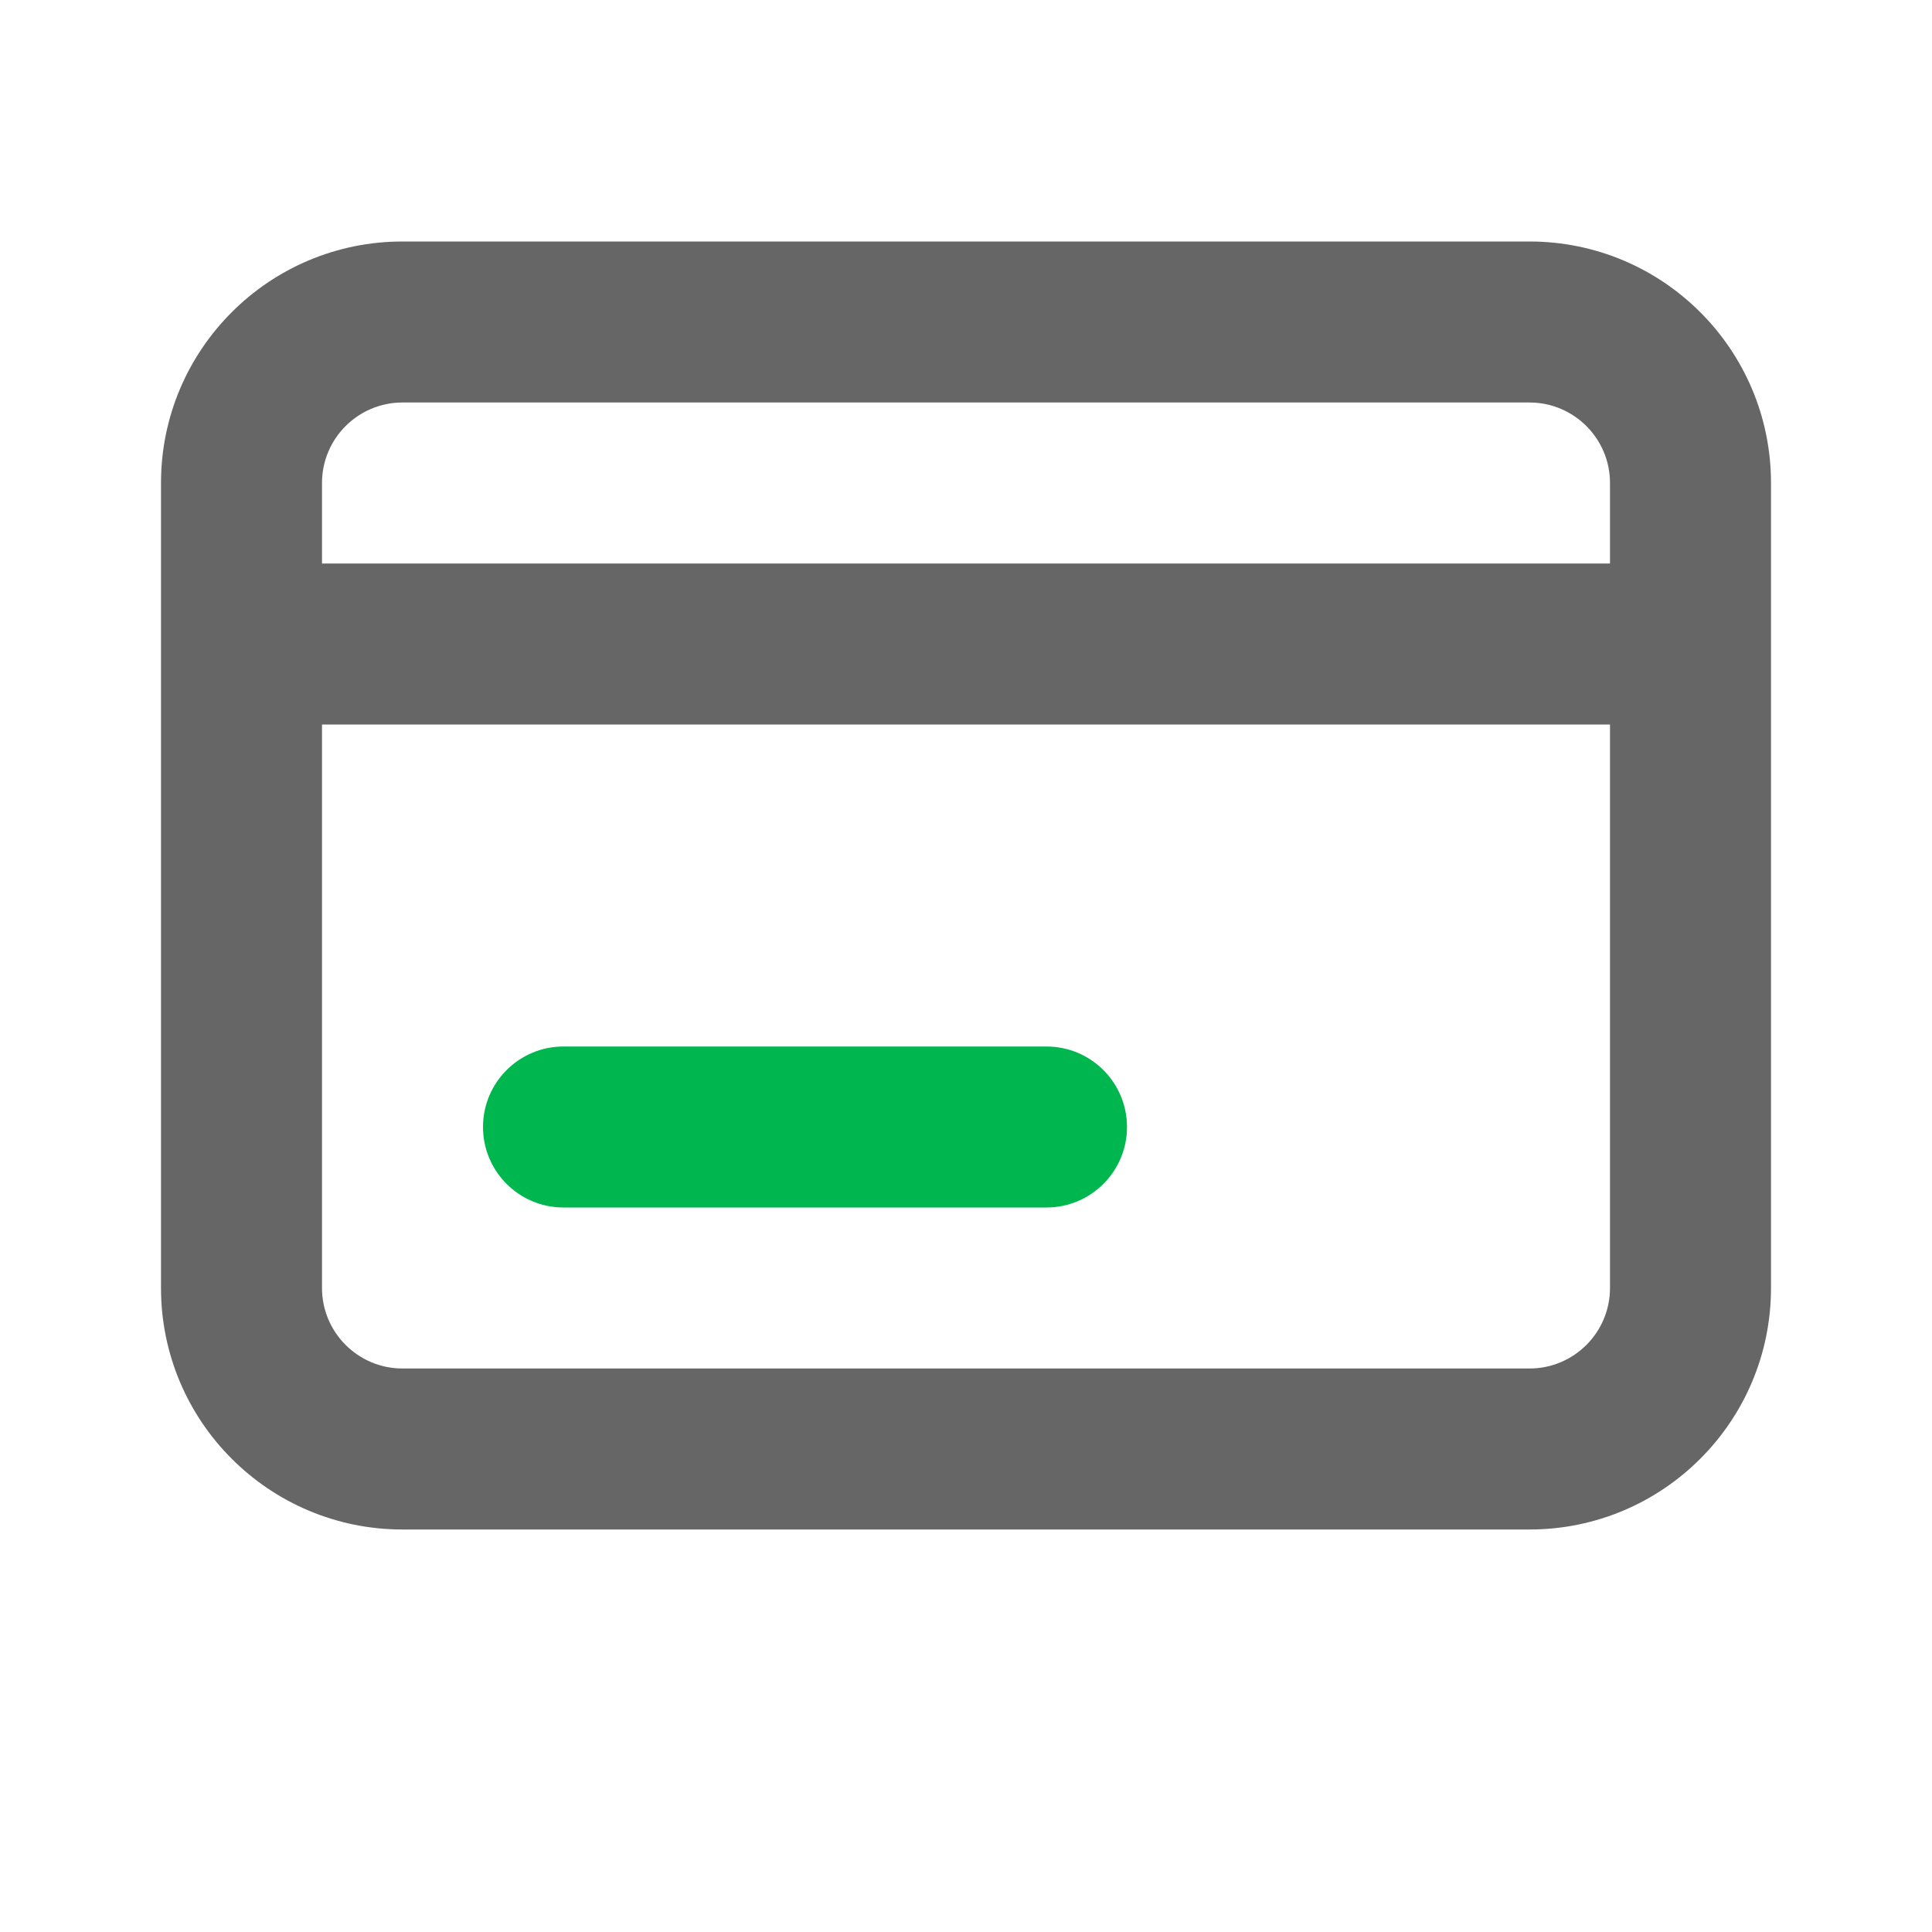 <svg width="24" height="24" viewBox="0 0 24 24" fill="none" xmlns="http://www.w3.org/2000/svg">
<g clip-path="url(#clip0_4760_11083)">
<path fill-rule="evenodd" clip-rule="evenodd" d="M2 6C2 4.343 3.343 3 5 3H19C20.657 3 22 4.343 22 6V16C22 17.657 20.657 19 19 19H5C3.343 19 2 17.657 2 16V6ZM5 5H19C19.552 5 20 5.448 20 6V7H4V6C4 5.448 4.448 5 5 5ZM4 9V16C4 16.552 4.448 17 5 17H19C19.552 17 20 16.552 20 16V9H4Z" fill="#666667"/>
<path fill-rule="evenodd" clip-rule="evenodd" d="M6 14C6 13.448 6.448 13 7 13H13C13.552 13 14 13.448 14 14C14 14.552 13.552 15 13 15H7C6.448 15 6 14.552 6 14Z" fill="#00B74F"/>
</g>
<defs>
<clipPath id="clip0_4760_11083">
<rect width="24" height="24" fill="white"/>
</clipPath>
</defs>
</svg>
